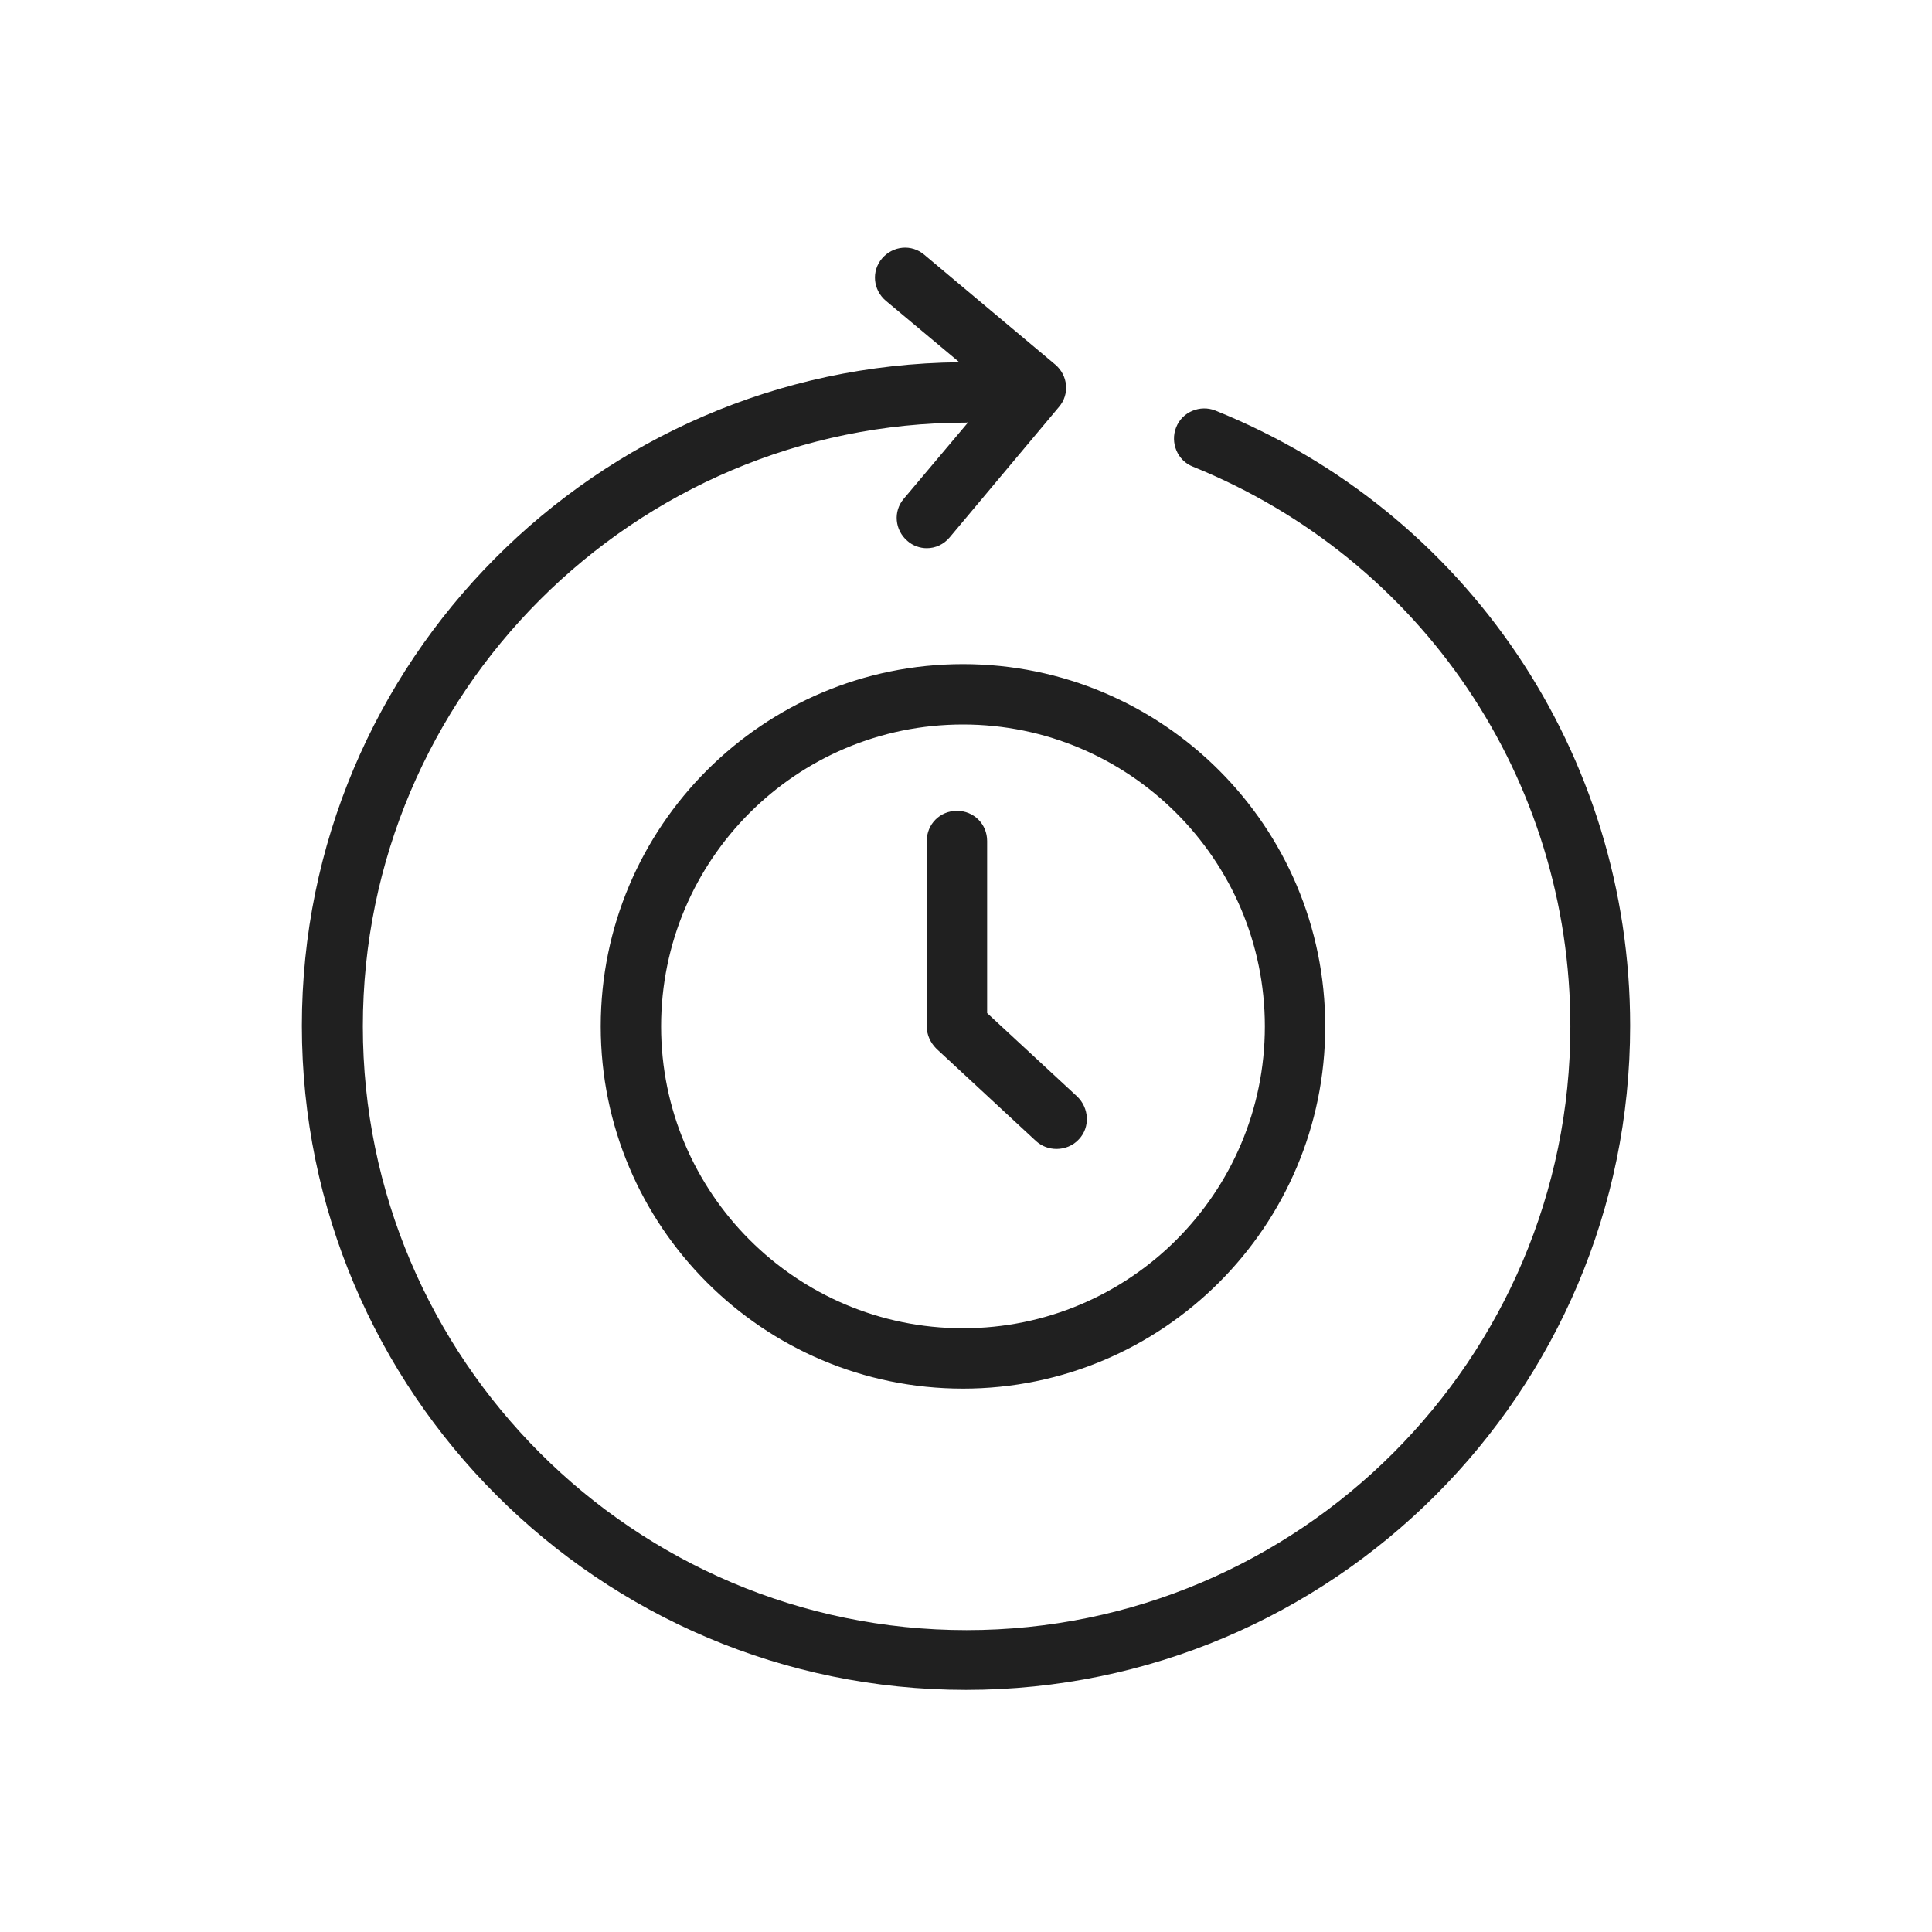 <svg width="32" height="32" viewBox="0 0 32 32" fill="none" xmlns="http://www.w3.org/2000/svg">
<path d="M27 16.99C27 23.06 22.07 27.99 16 27.99C9.93 27.99 5 23.06 5 16.99C5 10.96 9.88 6.06 15.89 6L14.67 4.98C14.46 4.8 14.43 4.49 14.61 4.28C14.79 4.07 15.1 4.04 15.31 4.22L17.48 6.04C17.69 6.22 17.72 6.53 17.54 6.74L15.73 8.9C15.63 9.02 15.49 9.08 15.35 9.08C15.24 9.08 15.12 9.04 15.03 8.96C14.82 8.78 14.79 8.47 14.97 8.26L16.04 6.99C16.03 6.99 16.02 7 16.01 7C10.5 7 6.01 11.49 6.01 17C6.01 22.51 10.5 27 16.01 27C21.52 27 26.01 22.51 26.01 17C26.01 12.91 23.56 9.27 19.76 7.73C19.5 7.63 19.38 7.33 19.48 7.08C19.58 6.82 19.88 6.7 20.13 6.8C24.3 8.48 27 12.49 27 16.99ZM15.95 11C19.26 11 21.95 13.69 21.95 17C21.95 20.31 19.26 23 15.95 23C12.64 23 9.95 20.31 9.95 17C9.95 13.69 12.64 11 15.95 11ZM15.95 12C13.19 12 10.95 14.24 10.95 17C10.95 19.76 13.19 22 15.95 22C18.71 22 20.95 19.76 20.95 17C20.95 14.24 18.7 12 15.95 12ZM15.35 13.93V17C15.35 17.14 15.41 17.27 15.51 17.37L17.16 18.9C17.26 18.99 17.38 19.03 17.5 19.03C17.63 19.03 17.77 18.98 17.87 18.87C18.06 18.67 18.04 18.35 17.84 18.16L16.35 16.78V13.93C16.35 13.65 16.13 13.43 15.85 13.43C15.57 13.43 15.35 13.65 15.35 13.93Z" fill="#202020"/>
</svg>
